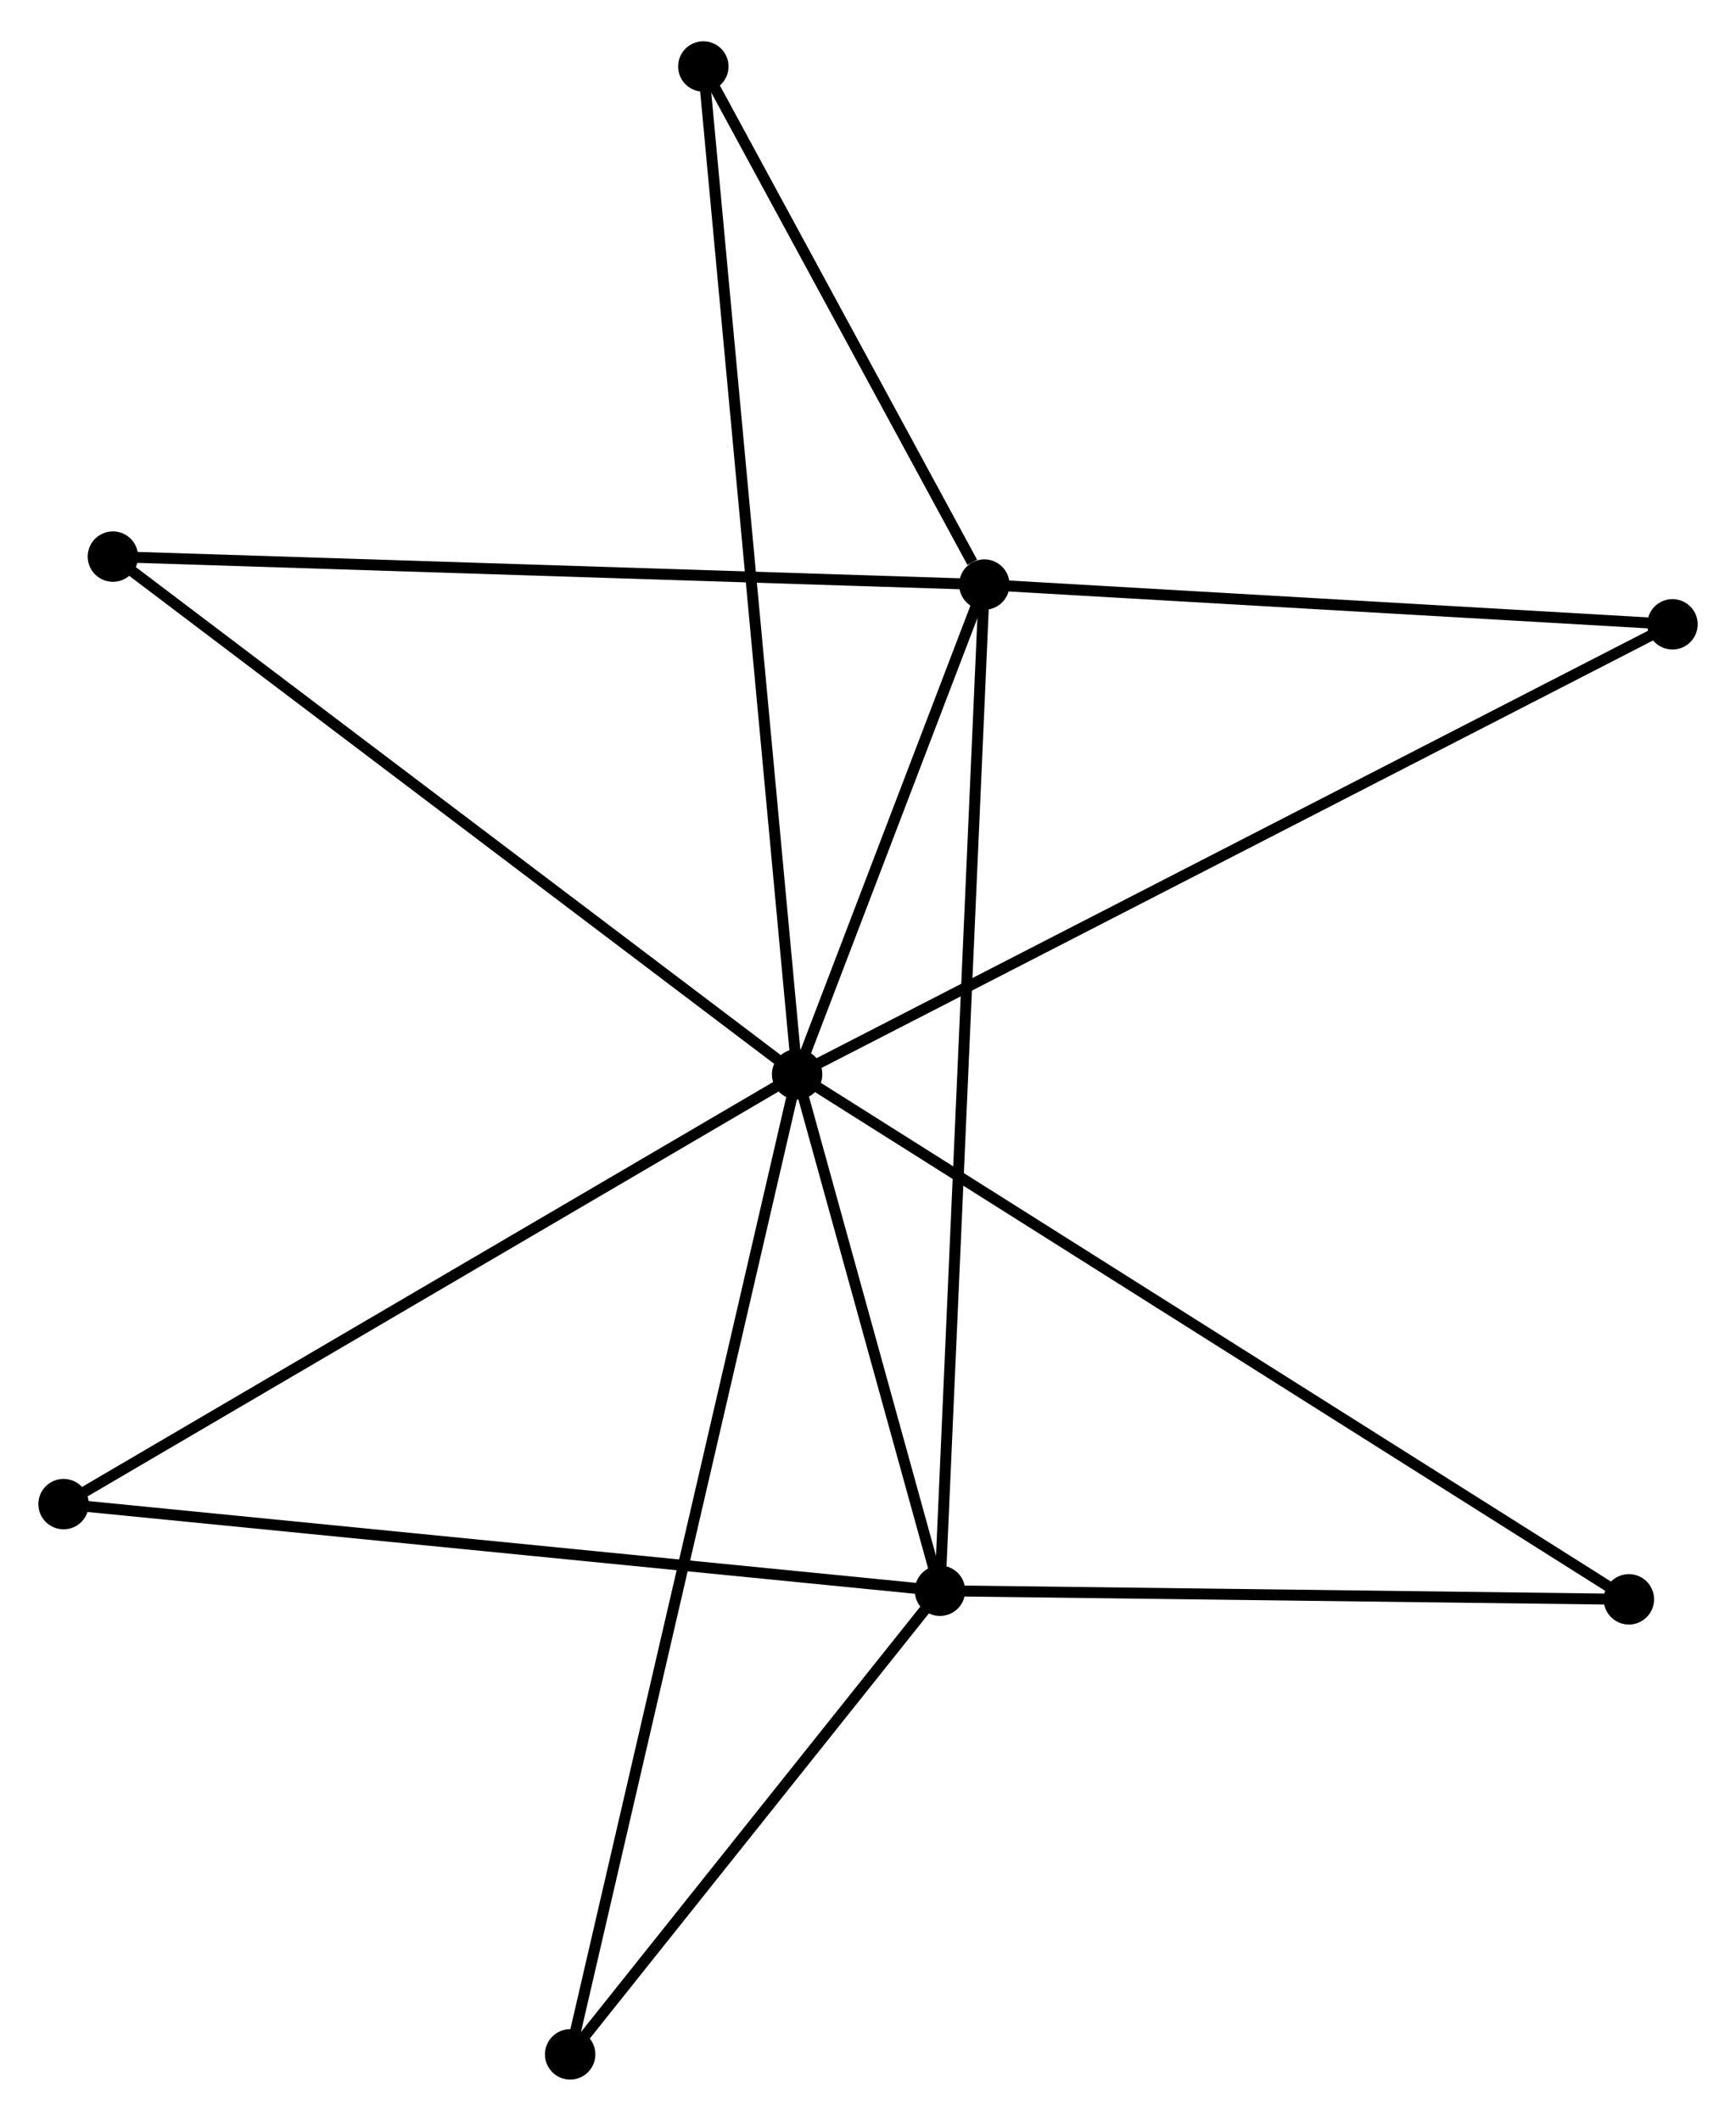 <?xml version="1.0" encoding="UTF-8" standalone="no"?>
<!DOCTYPE svg PUBLIC "-//W3C//DTD SVG 1.1//EN"
 "http://www.w3.org/Graphics/SVG/1.1/DTD/svg11.dtd">
<!-- Generated by graphviz version 2.36.0 (20140111.2315)
 -->
<!-- Title: %3 Pages: 1 -->
<svg width="158pt" height="193pt"
 viewBox="0.00 0.00 158.41 192.97" xmlns="http://www.w3.org/2000/svg" xmlns:xlink="http://www.w3.org/1999/xlink">
<g id="graph0" class="graph" transform="scale(1 1) rotate(0) translate(4 188.97)">
<title>%3</title>
<!-- 0 -->
<g id="node1" class="node"><title>0</title>
<ellipse fill="black" stroke="black" cx="68.737" cy="-91.217" rx="1.8" ry="1.8"/>
</g>
<!-- 1 -->
<g id="node2" class="node"><title>1</title>
<ellipse fill="black" stroke="black" cx="85.821" cy="-135.901" rx="1.8" ry="1.8"/>
</g>
<!-- 0&#45;&#45;1 -->
<g id="edge1" class="edge"><title>0&#45;&#45;1</title>
<path fill="none" stroke="black" d="M69.472,-93.137C72.282,-100.487 82.337,-126.787 85.109,-134.038"/>
</g>
<!-- 2 -->
<g id="node3" class="node"><title>2</title>
<ellipse fill="black" stroke="black" cx="81.772" cy="-44.1" rx="1.8" ry="1.8"/>
</g>
<!-- 0&#45;&#45;2 -->
<g id="edge2" class="edge"><title>0&#45;&#45;2</title>
<path fill="none" stroke="black" d="M69.297,-89.193C71.442,-81.442 79.113,-53.711 81.229,-46.065"/>
</g>
<!-- 3 -->
<g id="node4" class="node"><title>3</title>
<ellipse fill="black" stroke="black" cx="60.179" cy="-183.17" rx="1.8" ry="1.8"/>
</g>
<!-- 0&#45;&#45;3 -->
<g id="edge3" class="edge"><title>0&#45;&#45;3</title>
<path fill="none" stroke="black" d="M68.559,-93.138C67.445,-105.105 61.468,-169.324 60.357,-181.26"/>
</g>
<!-- 4 -->
<g id="node5" class="node"><title>4</title>
<ellipse fill="black" stroke="black" cx="148.613" cy="-132.275" rx="1.8" ry="1.8"/>
</g>
<!-- 0&#45;&#45;4 -->
<g id="edge4" class="edge"><title>0&#45;&#45;4</title>
<path fill="none" stroke="black" d="M70.406,-92.075C80.801,-97.418 136.585,-126.093 146.954,-131.422"/>
</g>
<!-- 5 -->
<g id="node6" class="node"><title>5</title>
<ellipse fill="black" stroke="black" cx="6.302" cy="-138.453" rx="1.8" ry="1.8"/>
</g>
<!-- 0&#45;&#45;5 -->
<g id="edge5" class="edge"><title>0&#45;&#45;5</title>
<path fill="none" stroke="black" d="M67.194,-92.385C58.631,-98.863 17.02,-130.343 8.02,-137.152"/>
</g>
<!-- 6 -->
<g id="node7" class="node"><title>6</title>
<ellipse fill="black" stroke="black" cx="1.8" cy="-52.005" rx="1.8" ry="1.8"/>
</g>
<!-- 0&#45;&#45;6 -->
<g id="edge6" class="edge"><title>0&#45;&#45;6</title>
<path fill="none" stroke="black" d="M67.083,-90.248C57.902,-84.87 13.291,-58.737 3.643,-53.085"/>
</g>
<!-- 7 -->
<g id="node8" class="node"><title>7</title>
<ellipse fill="black" stroke="black" cx="144.635" cy="-43.317" rx="1.8" ry="1.8"/>
</g>
<!-- 0&#45;&#45;7 -->
<g id="edge7" class="edge"><title>0&#45;&#45;7</title>
<path fill="none" stroke="black" d="M70.323,-90.217C80.2,-83.983 133.206,-50.529 143.058,-44.312"/>
</g>
<!-- 8 -->
<g id="node9" class="node"><title>8</title>
<ellipse fill="black" stroke="black" cx="48.027" cy="-1.8" rx="1.8" ry="1.8"/>
</g>
<!-- 0&#45;&#45;8 -->
<g id="edge8" class="edge"><title>0&#45;&#45;8</title>
<path fill="none" stroke="black" d="M68.305,-89.35C65.609,-77.713 51.145,-15.264 48.457,-3.657"/>
</g>
<!-- 1&#45;&#45;2 -->
<g id="edge9" class="edge"><title>1&#45;&#45;2</title>
<path fill="none" stroke="black" d="M85.737,-133.984C85.21,-122.037 82.382,-57.923 81.856,-46.007"/>
</g>
<!-- 1&#45;&#45;3 -->
<g id="edge10" class="edge"><title>1&#45;&#45;3</title>
<path fill="none" stroke="black" d="M84.719,-137.932C80.502,-145.708 65.41,-173.529 61.249,-181.2"/>
</g>
<!-- 1&#45;&#45;4 -->
<g id="edge11" class="edge"><title>1&#45;&#45;4</title>
<path fill="none" stroke="black" d="M87.633,-135.796C96.641,-135.276 136.573,-132.97 146.415,-132.402"/>
</g>
<!-- 1&#45;&#45;5 -->
<g id="edge12" class="edge"><title>1&#45;&#45;5</title>
<path fill="none" stroke="black" d="M83.856,-135.964C72.854,-136.317 19.02,-138.044 8.199,-138.392"/>
</g>
<!-- 2&#45;&#45;6 -->
<g id="edge13" class="edge"><title>2&#45;&#45;6</title>
<path fill="none" stroke="black" d="M79.795,-44.296C68.731,-45.389 14.591,-50.741 3.708,-51.817"/>
</g>
<!-- 2&#45;&#45;7 -->
<g id="edge14" class="edge"><title>2&#45;&#45;7</title>
<path fill="none" stroke="black" d="M83.586,-44.078C92.604,-43.965 132.581,-43.467 142.434,-43.344"/>
</g>
<!-- 2&#45;&#45;8 -->
<g id="edge15" class="edge"><title>2&#45;&#45;8</title>
<path fill="none" stroke="black" d="M80.649,-42.693C75.526,-36.271 54.392,-9.779 49.188,-3.256"/>
</g>
</g>
</svg>
